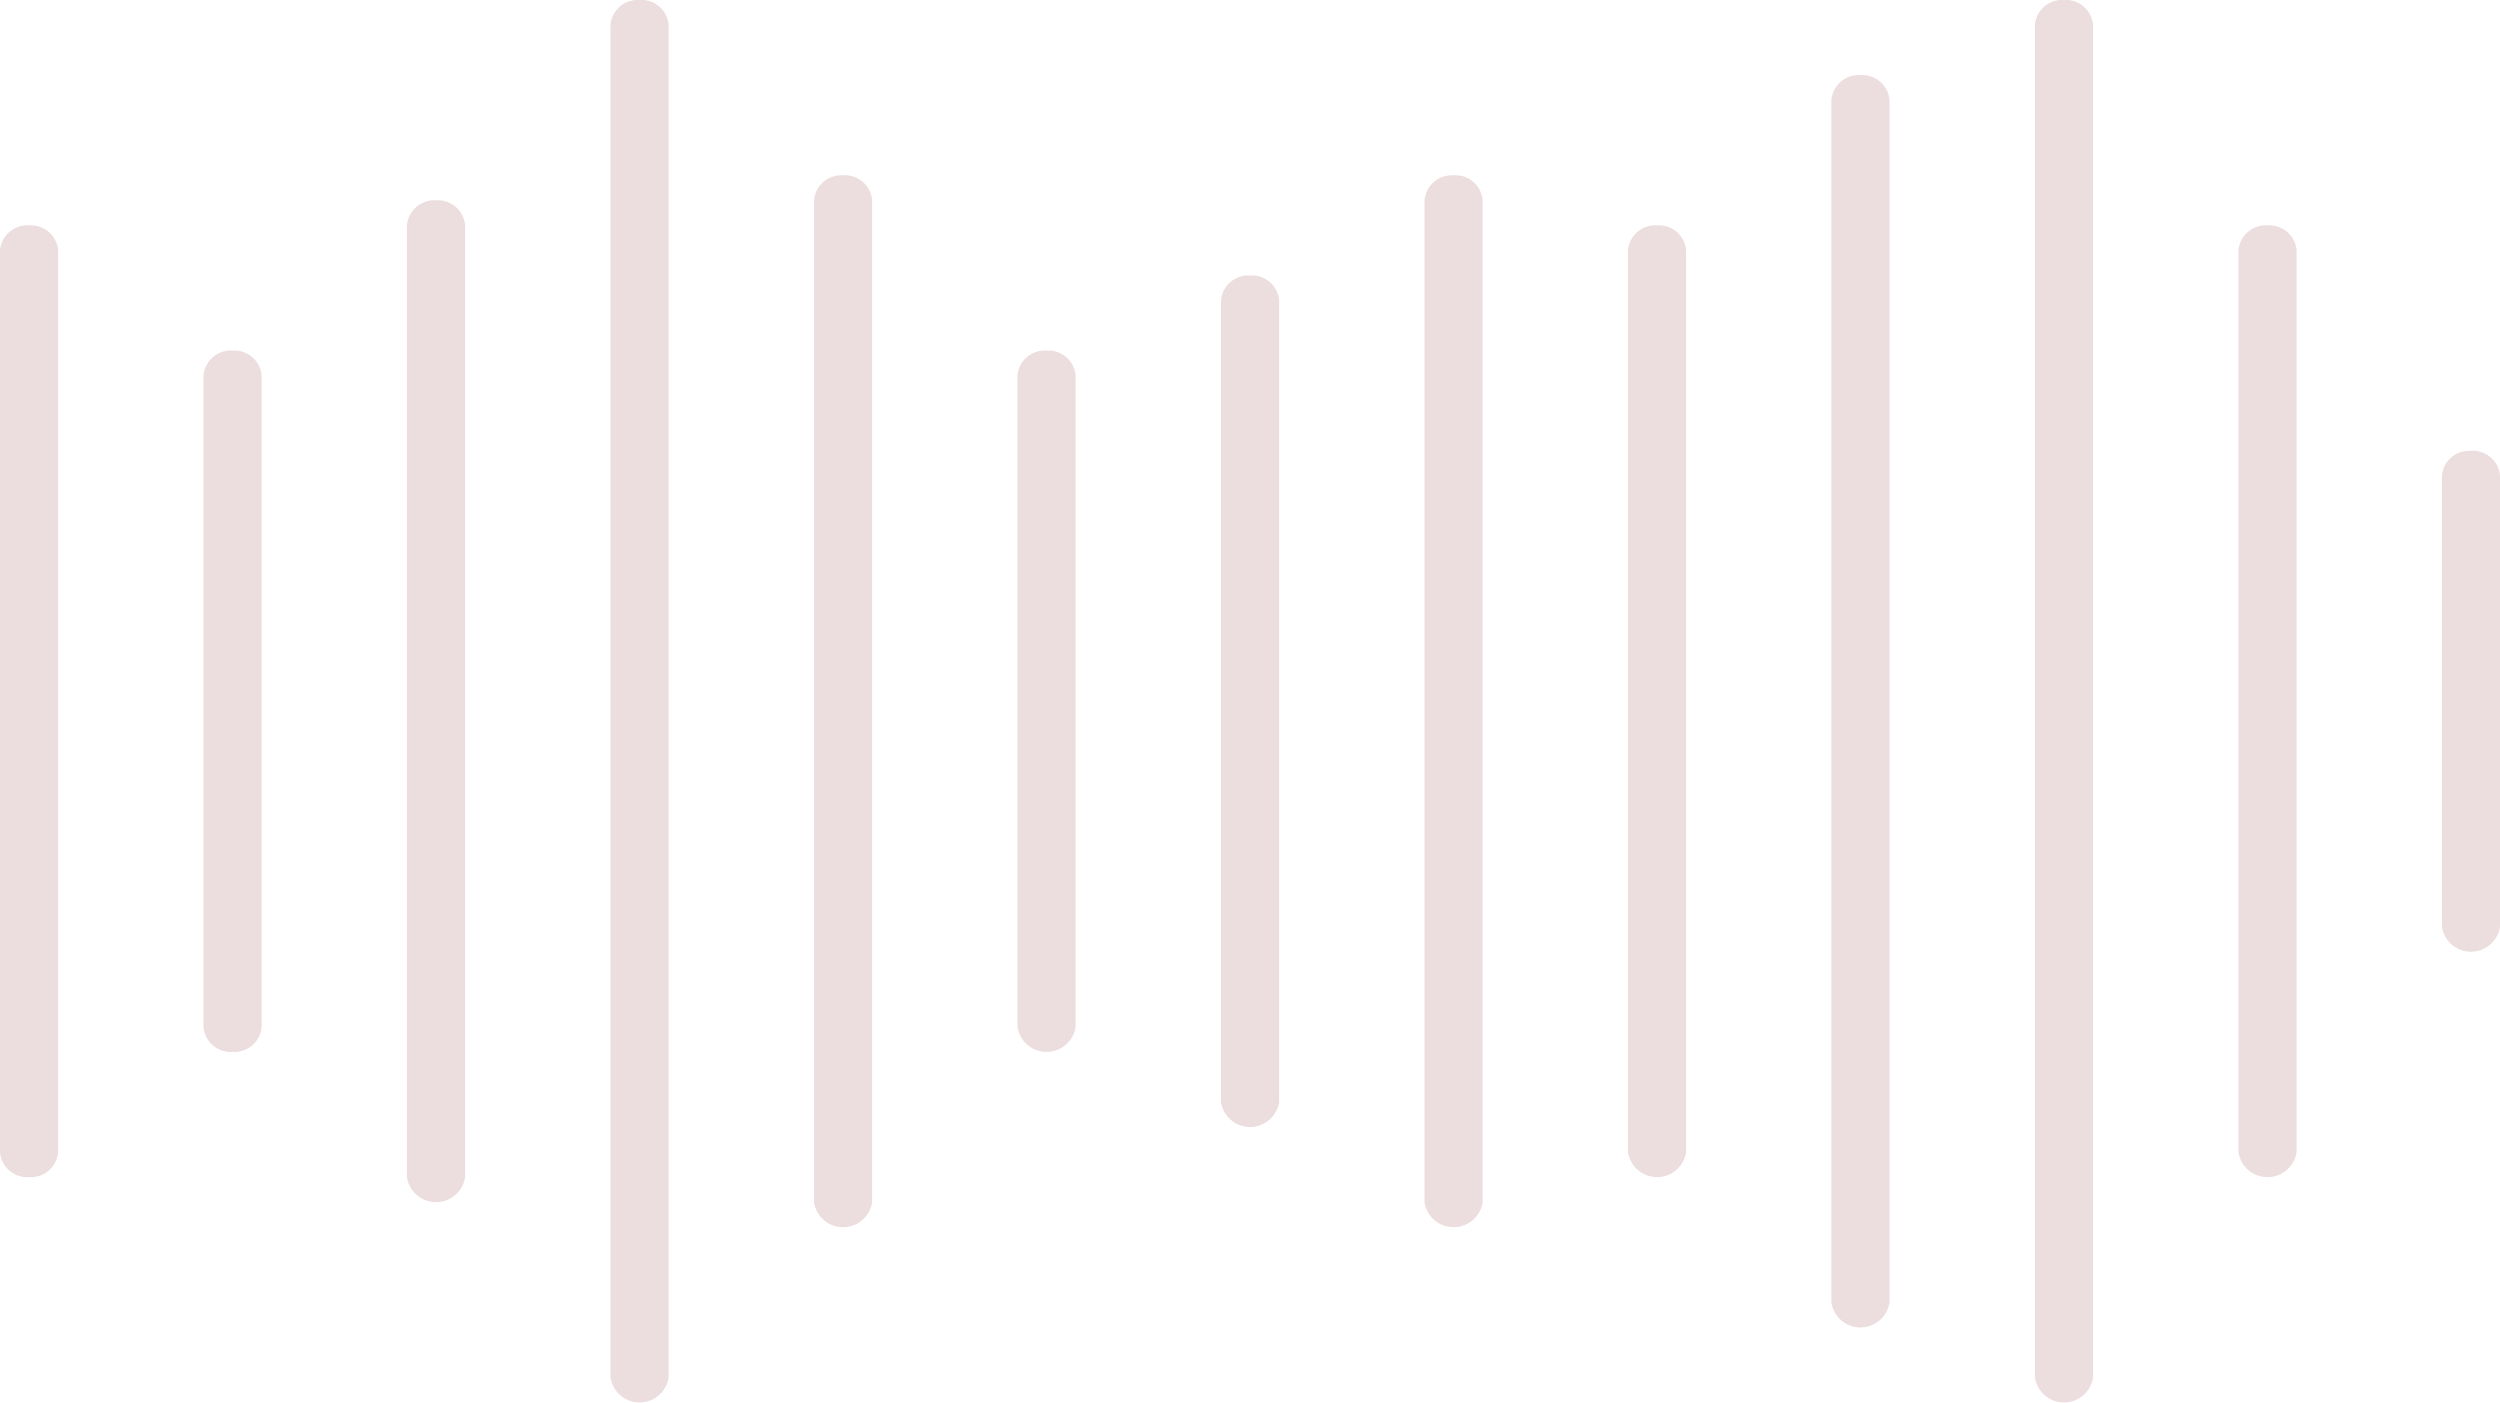 <svg xmlns="http://www.w3.org/2000/svg" width="124.694" height="69.954" viewBox="0 0 124.694 69.954"><defs><style>.a{fill:#a1575d;opacity:0.2;}</style></defs><path class="a" d="M31.9,0a1.361,1.361,0,0,0-1.45,1.249V68.7a1.466,1.466,0,0,0,2.9,0V1.249A1.361,1.361,0,0,0,31.9,0Zm71.046,0a1.361,1.361,0,0,0-1.45,1.249V68.7a1.466,1.466,0,0,0,2.9,0V1.249A1.361,1.361,0,0,0,102.945,0ZM92.8,3.748A1.361,1.361,0,0,0,91.345,5v59.96a1.466,1.466,0,0,0,2.9,0V5A1.361,1.361,0,0,0,92.8,3.748Zm-50.747,5A1.361,1.361,0,0,0,40.6,9.993V59.96a1.466,1.466,0,0,0,2.9,0V9.993A1.361,1.361,0,0,0,42.048,8.744Zm30.448,0a1.361,1.361,0,0,0-1.45,1.249V59.96a1.466,1.466,0,0,0,2.9,0V9.993A1.361,1.361,0,0,0,72.5,8.744ZM21.749,9.993a1.361,1.361,0,0,0-1.45,1.249V58.711a1.466,1.466,0,0,0,2.9,0V11.243A1.361,1.361,0,0,0,21.749,9.993ZM1.45,11.243A1.361,1.361,0,0,0,0,12.492v44.97a1.361,1.361,0,0,0,1.45,1.249A1.361,1.361,0,0,0,2.9,57.462V12.492a1.361,1.361,0,0,0-1.45-1.249Zm81.2,0a1.361,1.361,0,0,0-1.45,1.249v44.97a1.466,1.466,0,0,0,2.9,0V12.492A1.361,1.361,0,0,0,82.646,11.243Zm30.448,0a1.361,1.361,0,0,0-1.45,1.249v44.97a1.466,1.466,0,0,0,2.9,0V12.492A1.361,1.361,0,0,0,113.094,11.243Zm-50.747,2.5A1.361,1.361,0,0,0,60.9,14.99V54.963a1.466,1.466,0,0,0,2.9,0V14.99A1.361,1.361,0,0,0,62.347,13.741ZM11.6,17.488a1.361,1.361,0,0,0-1.45,1.249V51.216a1.361,1.361,0,0,0,1.45,1.249,1.361,1.361,0,0,0,1.45-1.249V18.738A1.361,1.361,0,0,0,11.6,17.488Zm40.6,0a1.361,1.361,0,0,0-1.45,1.249V51.216a1.466,1.466,0,0,0,2.9,0V18.738A1.361,1.361,0,0,0,52.2,17.488Zm71.046,5a1.361,1.361,0,0,0-1.45,1.249V46.219a1.466,1.466,0,0,0,2.9,0V23.734A1.361,1.361,0,0,0,123.244,22.485Z"/></svg>